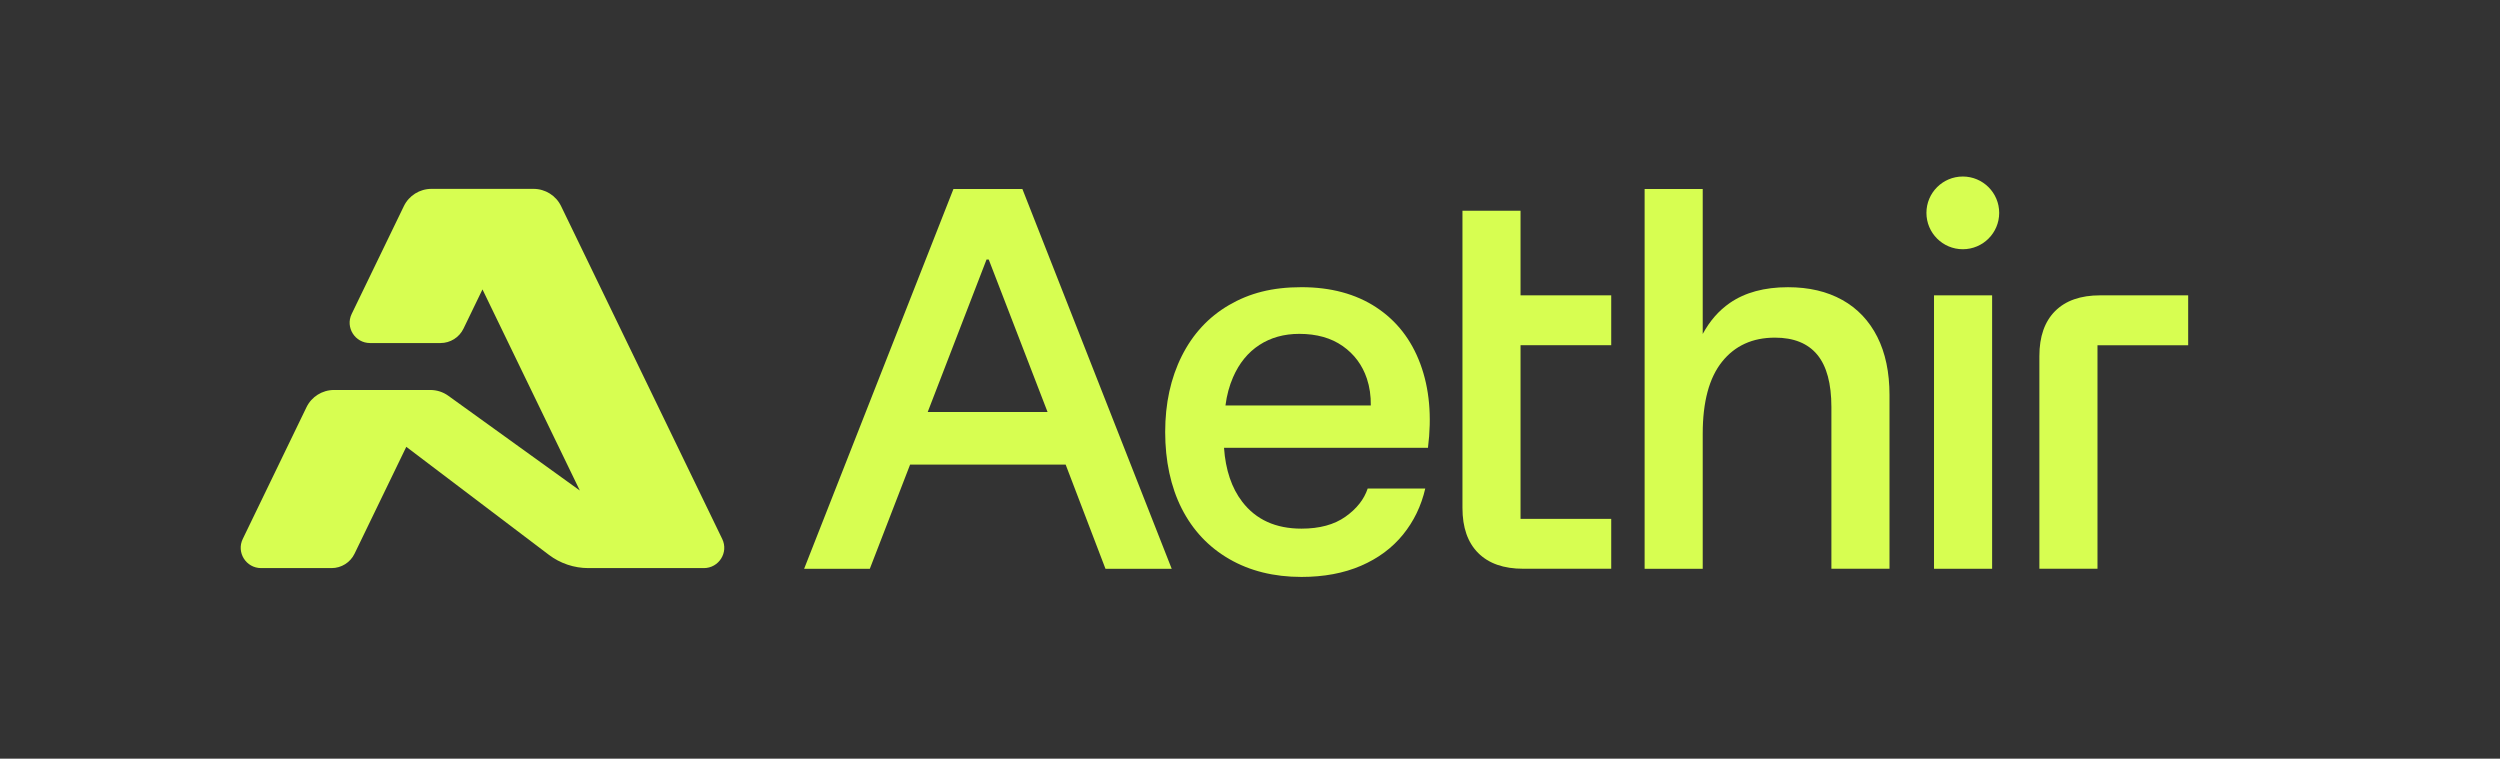 <svg viewBox="0 0 949 288" fill="none" height="100%" xmlns="http://www.w3.org/2000/svg">
    <rect x="0" y="0" width="949" height="288" fill="#333333" stroke="none"/>
    <g clip-path="url(#clip0_451_2119)" fill="#d7fe51">
        <path
            d="M745.082 94.608C752.71 94.608 758.893 88.43 758.893 80.808C758.893 73.187 752.71 67.009 745.082 67.009C737.455 67.009 731.272 73.187 731.272 80.808C731.272 88.43 737.455 94.608 745.082 94.608Z">
        </path>
        <path
            d="M361.925 71.743L305.248 215.907H330.186L345.472 176.365H404.524L419.635 215.907H444.779L388.101 71.743H361.925ZM374.497 98.517H375.323L397.649 156.387H352.161L374.487 98.517H374.497Z">
        </path>
        <path
            d="M522.378 116.638C514.616 111.564 505.172 109.016 494.035 109.016C482.897 109.016 474.279 111.285 466.517 115.813C458.755 120.341 452.778 126.797 448.588 135.172C444.397 143.547 442.302 153.159 442.302 164.009C442.302 174.859 444.397 184.812 448.588 193.052C452.778 201.293 458.785 207.677 466.62 212.205C474.454 216.733 483.589 219.002 494.035 219.002C502.55 219.002 510.075 217.589 516.598 214.783C523.122 211.968 528.448 208.028 532.576 202.943C536.695 197.869 539.513 192.031 541.03 185.441H519.179C517.806 189.556 514.988 193.135 510.725 196.146C506.462 199.168 500.899 200.674 494.035 200.674C484.28 200.674 476.787 197.281 471.564 190.484C467.528 185.235 465.226 178.397 464.638 169.991H542.052C543.559 158.048 542.599 147.435 539.172 138.173C535.735 128.901 530.14 121.733 522.378 116.649V116.638ZM468.065 143.206C470.398 137.853 473.732 133.769 478.056 130.954C482.381 128.138 487.439 126.735 493.209 126.735C499.805 126.735 505.296 128.282 509.693 131.366C514.09 134.46 517.145 138.575 518.869 143.722C519.922 146.878 520.407 150.271 520.355 153.912H465.185C465.691 150.013 466.651 146.445 468.065 143.206Z">
        </path>
        <path
            d="M699.326 113.864C693.556 110.636 686.681 109.027 678.713 109.027C669.774 109.027 662.435 111.017 656.655 114.998C652.454 117.896 649.027 121.836 646.354 126.777V71.743H624.296V215.907H646.354V164.628C646.354 152.55 648.79 143.454 653.672 137.338C658.544 131.232 665.243 128.169 673.769 128.169C680.912 128.169 686.269 130.335 689.84 134.656C693.411 138.978 695.197 145.609 695.197 154.531V215.897H717.255V149.993C717.255 141.339 715.707 133.965 712.62 127.86C709.524 121.754 705.096 117.082 699.326 113.854V113.864Z">
        </path>
        <path d="M756.209 112.111H734.152V215.907H756.209V112.111Z"></path>
        <path
            d="M797.228 112.111C789.807 112.111 784.109 114.101 780.125 118.082C776.141 122.063 774.149 127.756 774.149 135.172V215.897H796.206V131.057H830.63V112.111H797.239H797.228Z">
        </path>
        <path
            d="M577.208 79.983H555.15V192.836C555.15 200.251 557.142 205.944 561.127 209.925C565.111 213.907 570.808 215.897 578.23 215.897H611.621V196.951H577.198V131.046H611.621V112.1H577.198V79.983H577.208Z">
        </path>
    </g>
    <g clip-path="url(#clip1_451_2119)">
        <path
            d="M202.521 71.694H163.774C159.311 71.694 155.244 74.239 153.308 78.239L133.499 119.165C131.02 124.284 134.767 130.221 140.479 130.221H167.211C170.929 130.221 174.318 128.1 175.934 124.765L183.147 109.864L220.103 186.203L170.174 150.231C168.189 148.805 165.807 148.033 163.358 148.033H126.809C122.345 148.033 118.279 150.578 116.343 154.578L92.147 204.594C89.669 209.712 93.416 215.65 99.128 215.65H125.86C129.578 215.65 132.966 213.529 134.583 210.194L154.228 169.615L208.349 210.608C212.667 213.876 217.934 215.65 223.356 215.65H267.176C272.889 215.65 276.636 209.712 274.157 204.594L212.987 78.239C211.051 74.239 206.984 71.694 202.521 71.694Z"
            fill="#d7fe51"></path>
    </g>
    <defs>
        <clipPath id="clip0_451_2119">
            <rect width="525.372" height="151.982" fill="white" transform="translate(305.248 67.009)"></rect>
        </clipPath>
        <clipPath id="clip1_451_2119">
            <rect width="183.559" height="143.955" fill="white" transform="translate(91.373 71.694)"></rect>
        </clipPath>
    </defs>
</svg>
